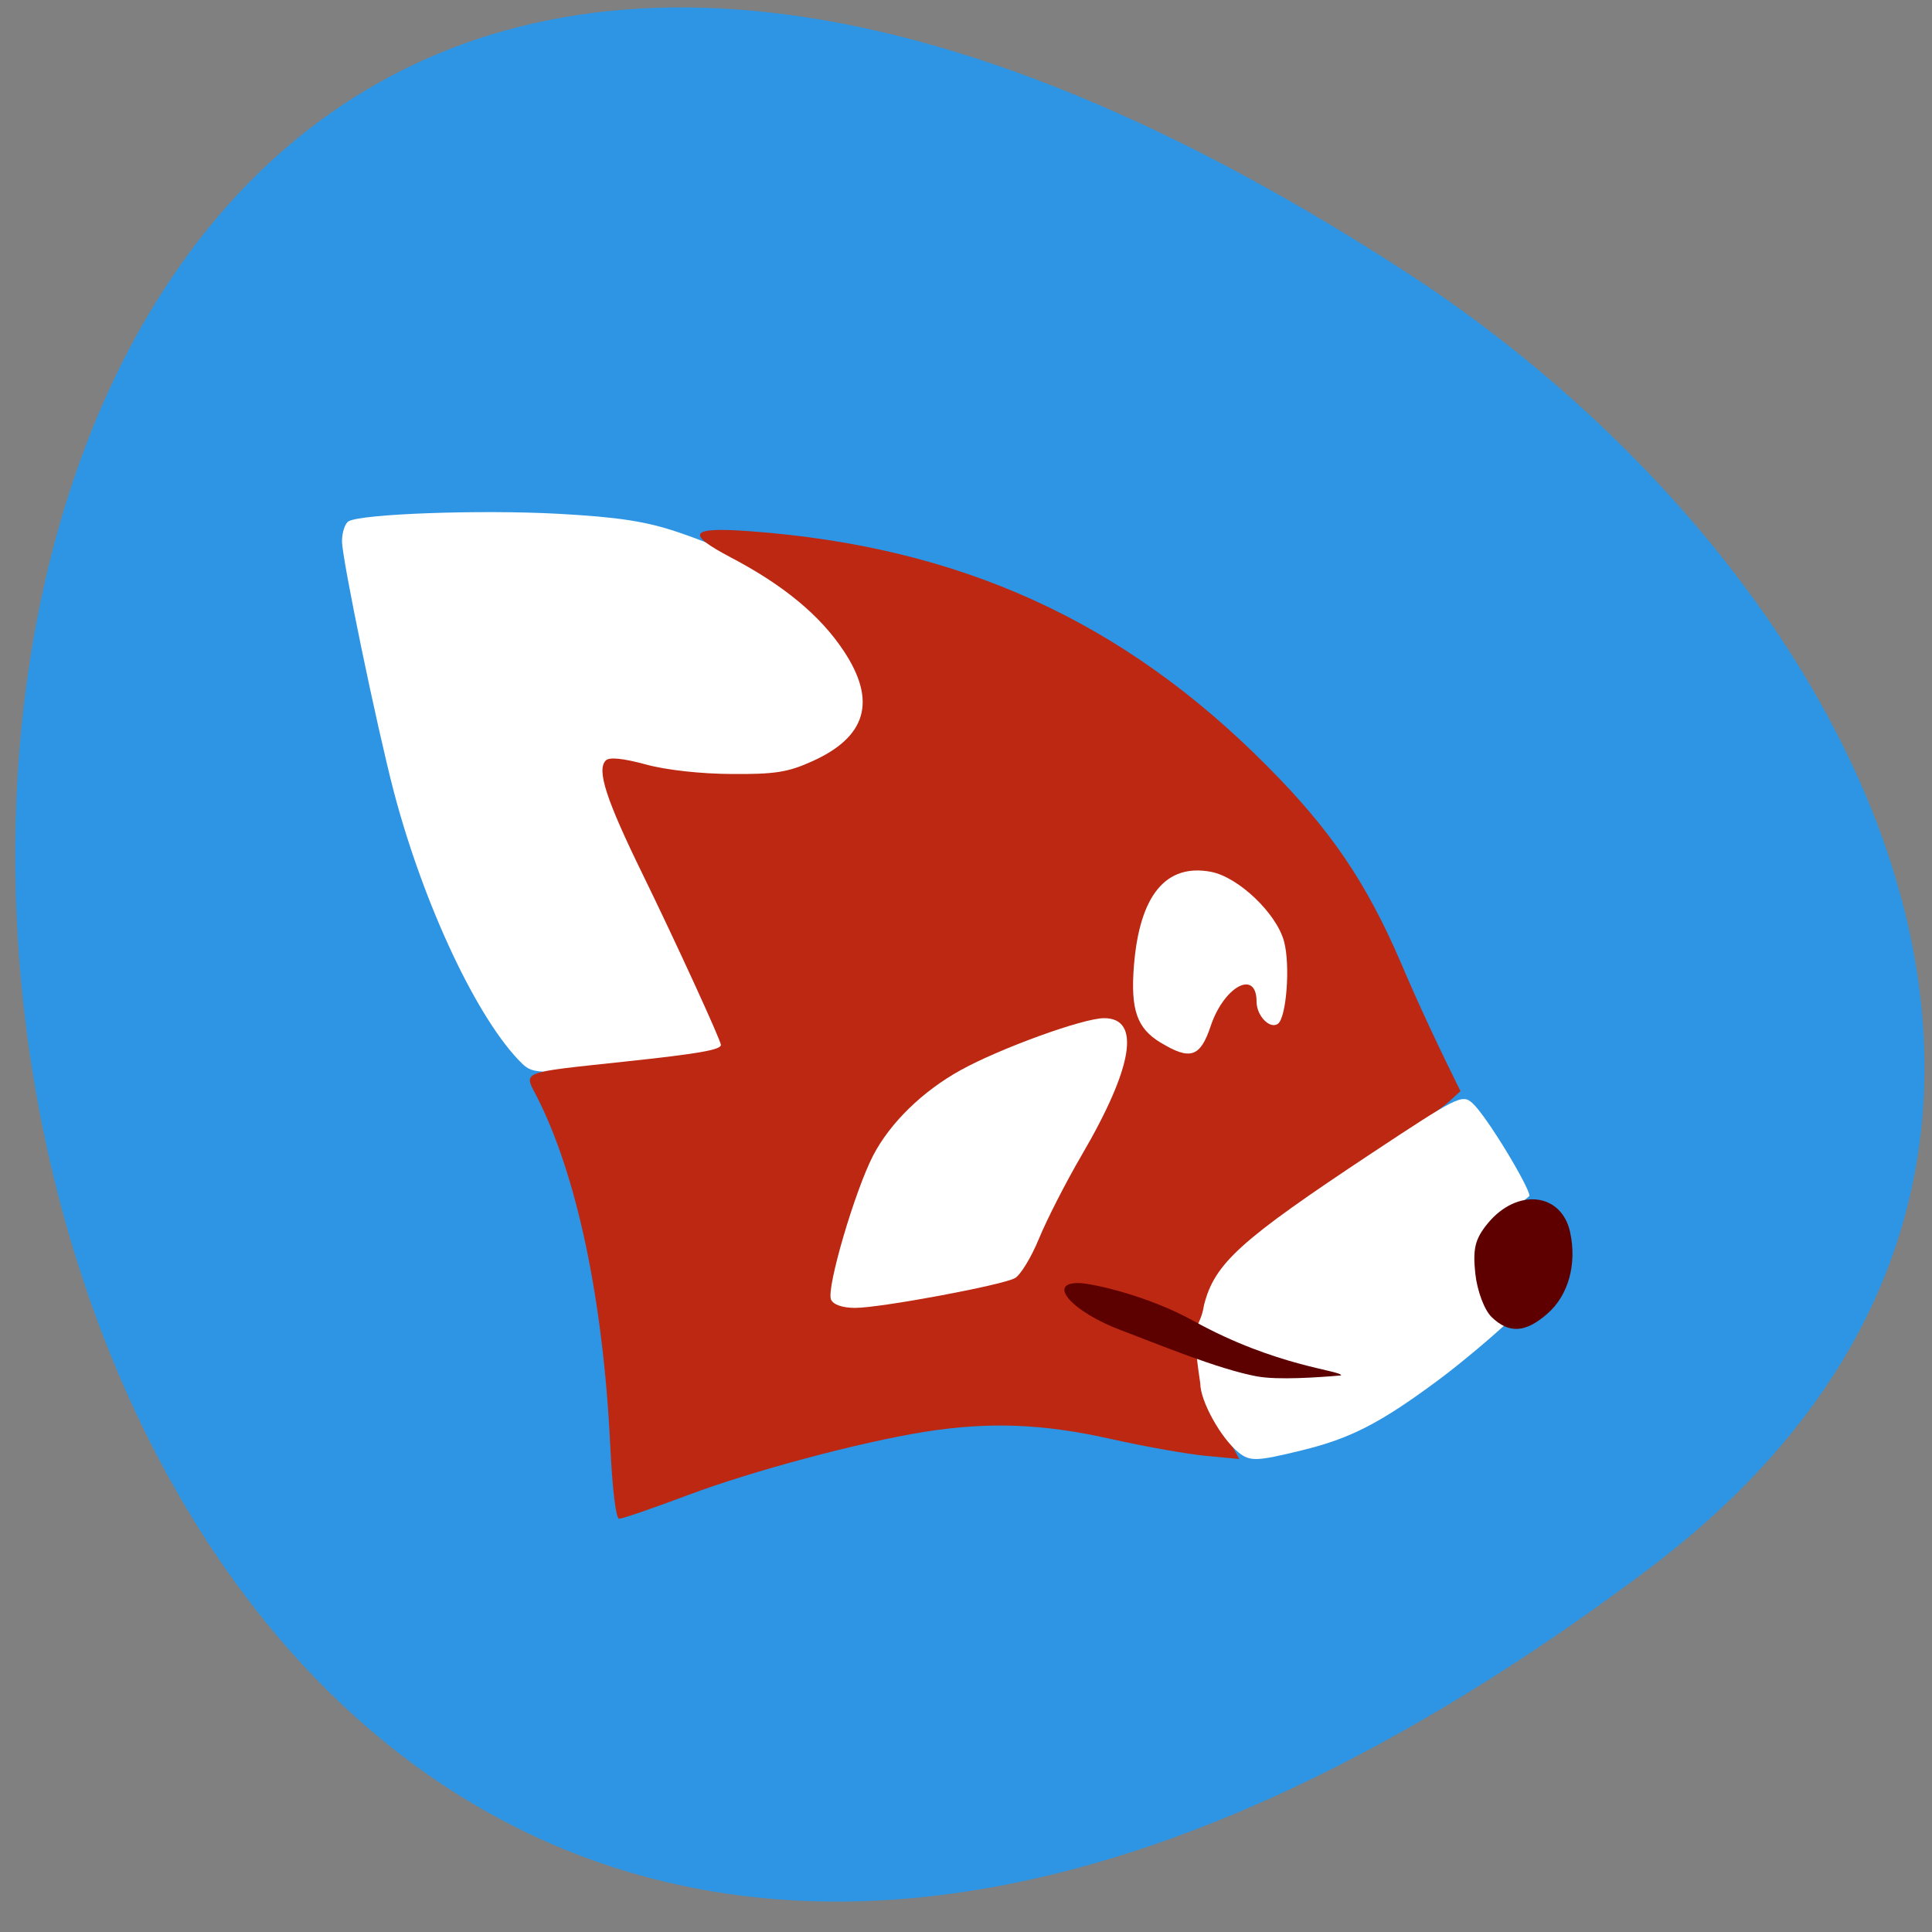 <svg xmlns="http://www.w3.org/2000/svg" viewBox="0 0 48 48"><rect x="0" y="0" width="48" height="48" fill="#808080" stroke="none"/><path d="m 40.934 39 c -49.36 37.11 -56.37 -65 -5.988 -32.23 c 11.488 7.469 19.06 22.406 5.988 32.23" fill="#2d95e3"/><path d="m 12.977 26.43 c -1.098 -1.066 -2.449 -3.93 -3.195 -6.77 c -0.43 -1.652 -1.285 -5.777 -1.285 -6.215 c 0 -0.215 0.074 -0.438 0.16 -0.492 c 0.316 -0.188 3.297 -0.293 5.211 -0.188 c 1.496 0.082 2.176 0.188 2.965 0.453 c 2.426 0.82 4.254 2.098 4.941 3.453 c 0.344 0.684 0.355 0.766 0.16 1.129 c -0.273 0.516 -0.625 0.813 -1.305 1.094 c -0.773 0.324 -2.652 0.816 -3.926 0.492 c -1.914 -0.484 -2.055 -0.695 0.148 3.758 c 1.285 2.586 1.465 3.086 1.121 3.09 c -0.098 0.004 -1.043 0.094 -2.094 0.207 c -2.426 0.254 -2.629 0.25 -2.902 -0.012" fill="#fff"/><path d="m 15.16 35.887 c -0.176 -3.594 -0.824 -6.68 -1.82 -8.637 c -0.332 -0.645 -0.465 -0.59 2.184 -0.875 c 1.836 -0.195 2.387 -0.293 2.387 -0.414 c 0 -0.109 -1.125 -2.563 -1.938 -4.227 c -0.914 -1.867 -1.156 -2.609 -0.922 -2.84 c 0.086 -0.09 0.426 -0.055 0.992 0.098 c 0.512 0.141 1.371 0.234 2.137 0.238 c 1.059 0.008 1.395 -0.043 1.984 -0.309 c 1.367 -0.609 1.625 -1.504 0.797 -2.75 c -0.582 -0.879 -1.492 -1.633 -2.801 -2.32 c -1.148 -0.605 -1.031 -0.762 0.488 -0.652 c 5.207 0.387 9.258 2.227 12.84 5.84 c 1.578 1.586 2.453 2.879 3.309 4.863 c 0.461 1.086 0.965 2.152 1.488 3.207 l -0.281 0.258 c -0.152 0.141 -1.066 0.789 -2.027 1.438 c -2.828 1.914 -3.23 2.254 -3.637 3.082 c -0.195 0.406 -0.324 0.828 -0.281 0.941 c -0.457 0.898 -0.055 0.68 -0.047 1.445 c 0.004 0.375 0.137 0.816 0.391 1.273 l 0.387 0.703 l -0.824 -0.078 c -0.457 -0.043 -1.523 -0.23 -2.375 -0.422 c -1.684 -0.379 -3.03 -0.43 -4.641 -0.172 c -1.617 0.262 -4.238 0.961 -5.863 1.57 c -0.859 0.324 -1.625 0.586 -1.703 0.586 c -0.082 0 -0.172 -0.734 -0.223 -1.848" fill="#bc2812"/><g fill="#fff"><path d="m 20.645 32.28 c -0.113 -0.289 0.594 -2.695 1.047 -3.57 c 0.422 -0.813 1.227 -1.598 2.172 -2.121 c 0.988 -0.547 3.051 -1.293 3.566 -1.293 c 0.922 0 0.723 1.215 -0.555 3.402 c -0.395 0.676 -0.871 1.609 -1.063 2.078 c -0.191 0.465 -0.461 0.906 -0.598 0.98 c -0.344 0.18 -3.34 0.738 -3.969 0.738 c -0.32 0 -0.551 -0.082 -0.602 -0.215"/><path d="m 30.777 36.09 c -0.438 -0.348 -0.957 -1.277 -0.957 -1.723 c -0.258 -1.715 -0.02 -1.242 0.094 -1.945 c 0.262 -1.035 0.895 -1.605 4.168 -3.773 c 2.125 -1.406 2.246 -1.469 2.496 -1.246 c 0.355 0.316 1.422 2.094 1.422 2.309 c -2.16 1.789 -0.555 1.852 -0.605 3.199 c -0.23 0.215 -1.039 0.918 -1.688 1.398 c -1.426 1.055 -2.164 1.434 -3.375 1.727 c -1.105 0.27 -1.273 0.277 -1.555 0.055"/><path d="m 28.832 25.902 c -0.586 -0.355 -0.746 -0.816 -0.66 -1.91 c 0.141 -1.75 0.793 -2.543 1.914 -2.332 c 0.68 0.129 1.629 1.031 1.816 1.73 c 0.16 0.59 0.059 1.918 -0.16 2.051 c -0.203 0.129 -0.523 -0.211 -0.523 -0.555 c 0 -0.816 -0.809 -0.383 -1.141 0.609 c -0.258 0.773 -0.508 0.855 -1.246 0.406"/></g><path d="m 37.06 32.723 c -0.18 -0.172 -0.359 -0.648 -0.406 -1.078 c -0.066 -0.617 -0.008 -0.863 0.305 -1.246 c 0.73 -0.891 1.84 -0.773 2.051 0.219 c 0.172 0.793 -0.047 1.57 -0.566 2.02 c -0.543 0.477 -0.953 0.5 -1.383 0.086" fill="#5f0000"/><path d="m 31.25 34.2 c -0.977 -0.176 -2.57 -0.84 -3.383 -1.145 c -1.238 -0.461 -1.898 -1.215 -1.023 -1.176 c 0.301 0.016 1.652 0.297 2.82 0.945 c 2.051 1.133 3.656 1.219 3.656 1.348 c -0.586 0.051 -1.563 0.117 -2.07 0.027" fill="#5d0000"/></svg>